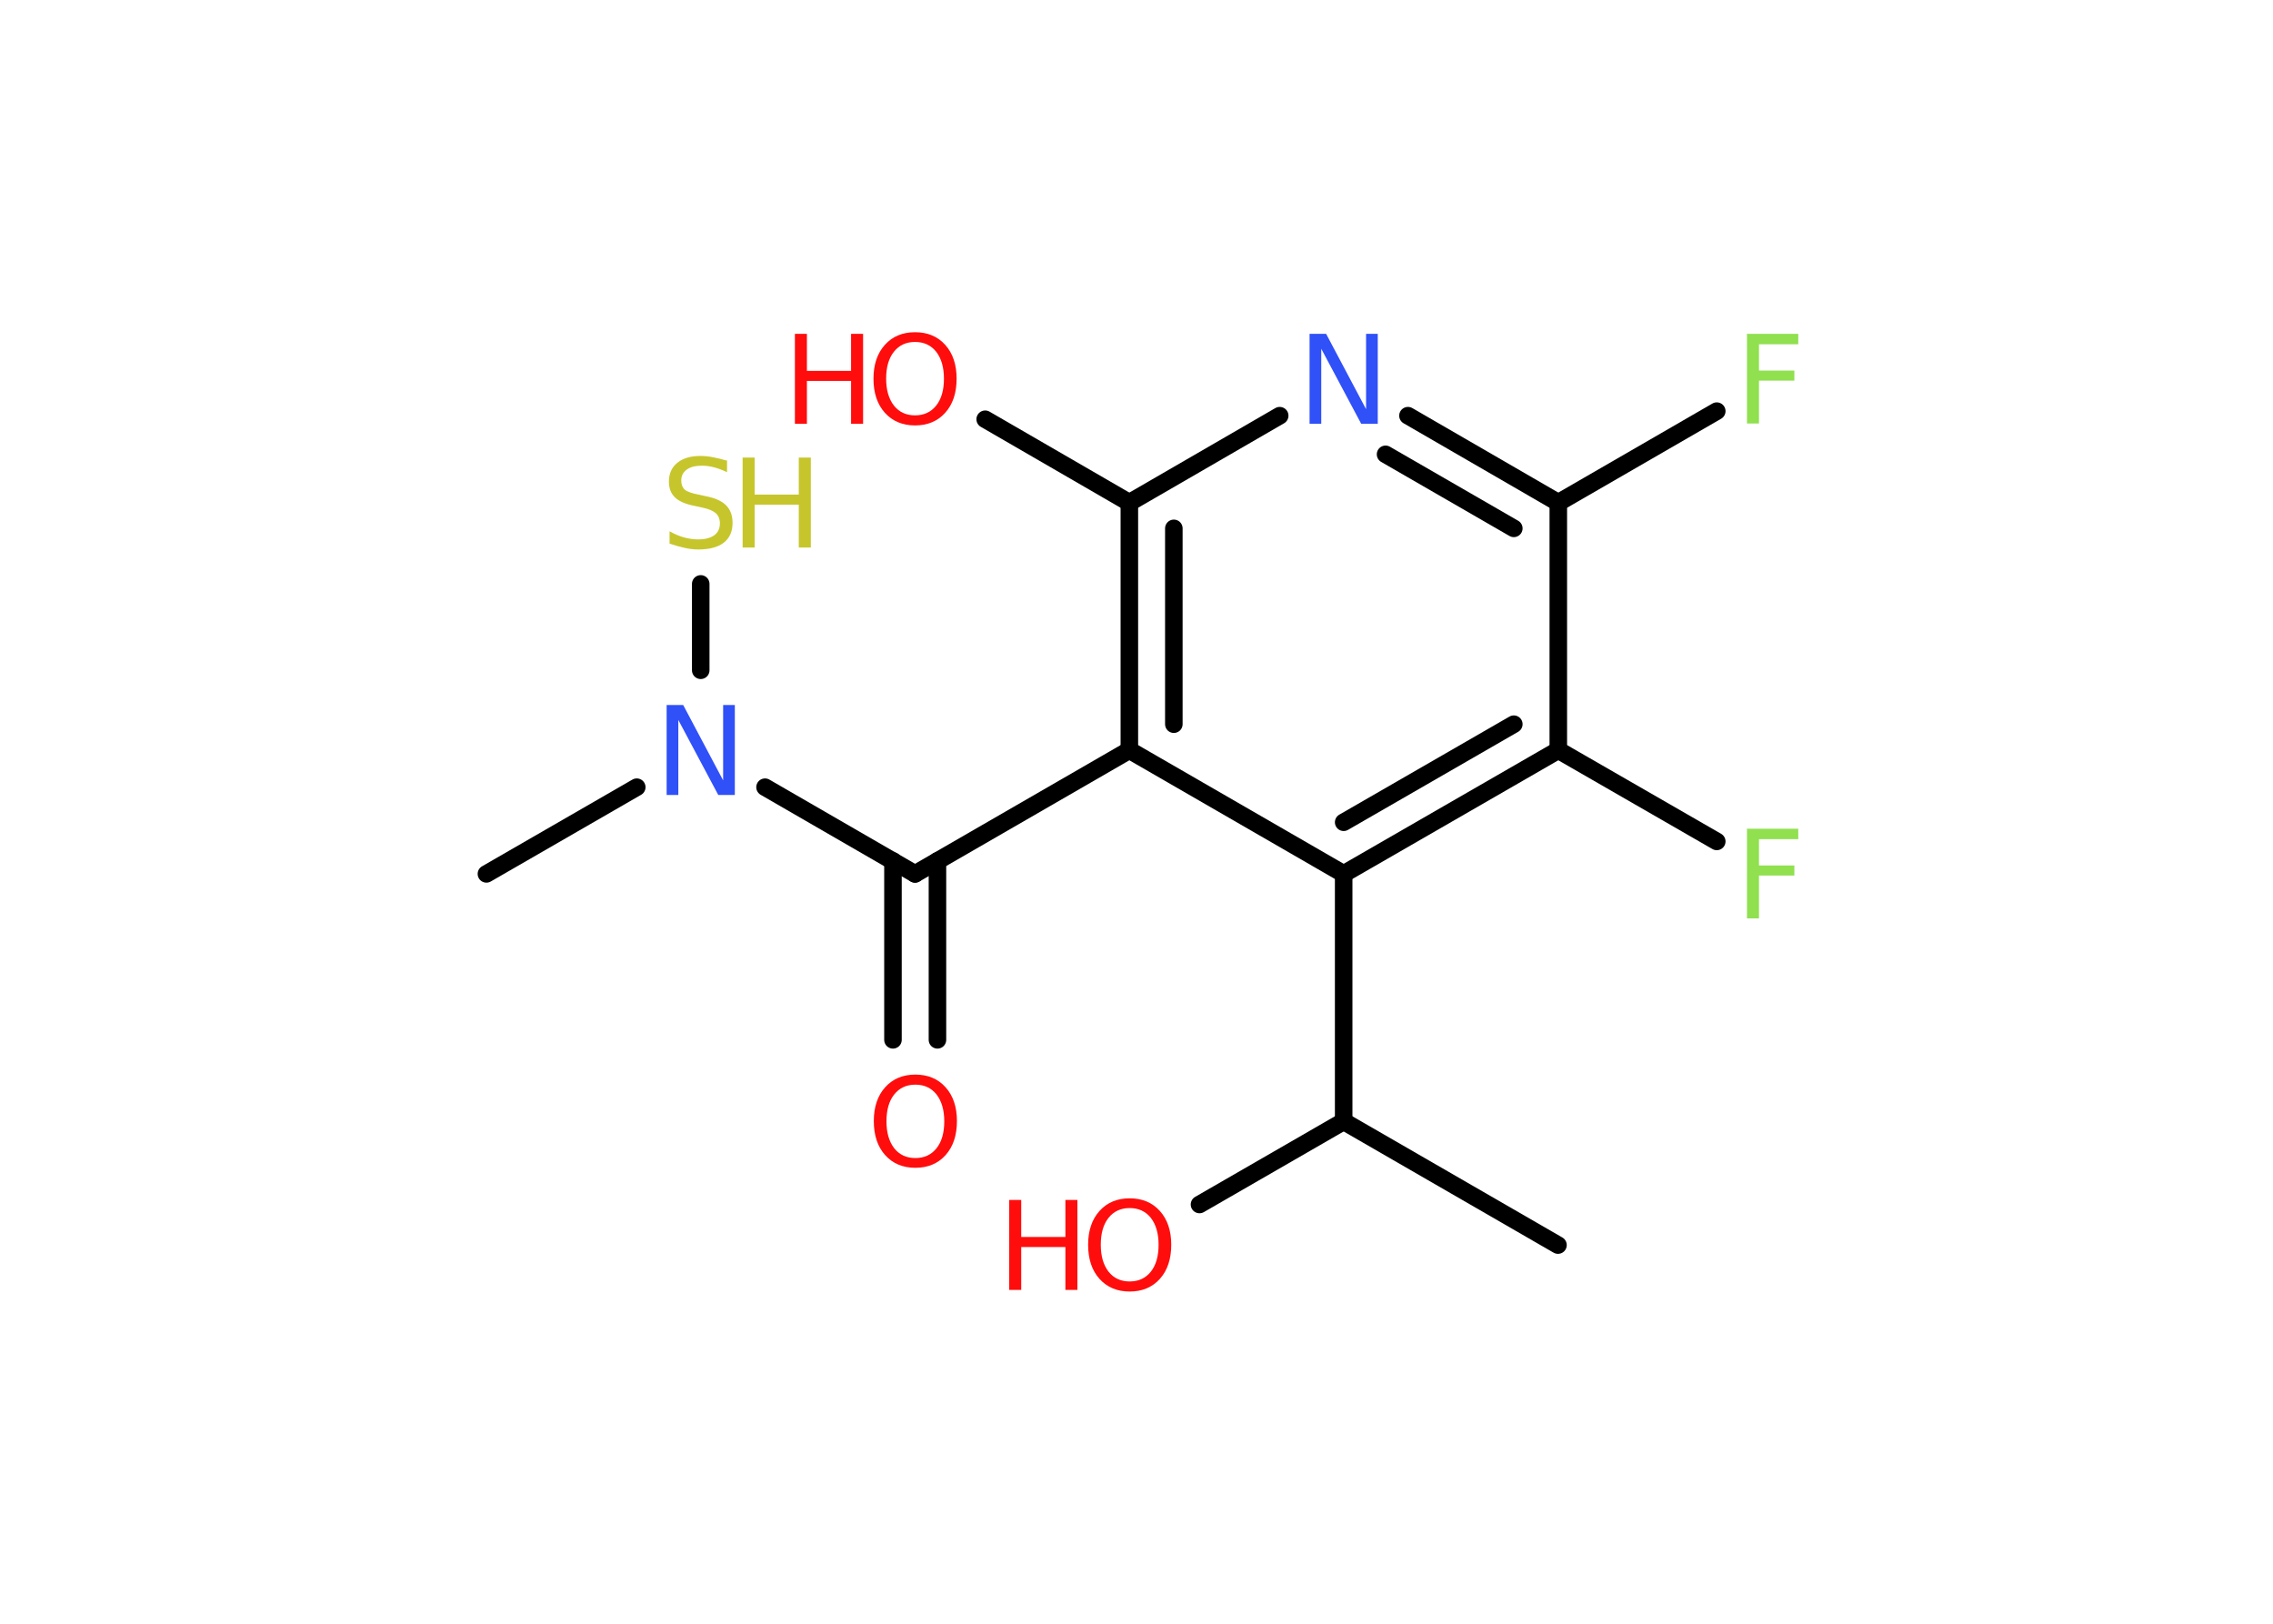 <?xml version='1.0' encoding='UTF-8'?>
<!DOCTYPE svg PUBLIC "-//W3C//DTD SVG 1.1//EN" "http://www.w3.org/Graphics/SVG/1.1/DTD/svg11.dtd">
<svg version='1.2' xmlns='http://www.w3.org/2000/svg' xmlns:xlink='http://www.w3.org/1999/xlink' width='70.0mm' height='50.0mm' viewBox='0 0 70.0 50.0'>
  <desc>Generated by the Chemistry Development Kit (http://github.com/cdk)</desc>
  <g stroke-linecap='round' stroke-linejoin='round' stroke='#000000' stroke-width='.54' fill='#FF0D0D'>
    <rect x='.0' y='.0' width='70.0' height='50.0' fill='#FFFFFF' stroke='none'/>
    <g id='mol1' class='mol'>
      <line id='mol1bnd1' class='bond' x1='47.98' y1='38.34' x2='41.38' y2='34.53'/>
      <line id='mol1bnd2' class='bond' x1='41.38' y1='34.53' x2='36.94' y2='37.09'/>
      <line id='mol1bnd3' class='bond' x1='41.38' y1='34.53' x2='41.38' y2='26.91'/>
      <g id='mol1bnd4' class='bond'>
        <line x1='41.38' y1='26.91' x2='47.99' y2='23.1'/>
        <line x1='41.38' y1='25.32' x2='46.62' y2='22.3'/>
      </g>
      <line id='mol1bnd5' class='bond' x1='47.99' y1='23.1' x2='52.87' y2='25.91'/>
      <line id='mol1bnd6' class='bond' x1='47.99' y1='23.1' x2='47.99' y2='15.48'/>
      <line id='mol1bnd7' class='bond' x1='47.99' y1='15.48' x2='52.87' y2='12.66'/>
      <g id='mol1bnd8' class='bond'>
        <line x1='47.99' y1='15.48' x2='43.36' y2='12.8'/>
        <line x1='46.62' y1='16.27' x2='42.67' y2='13.99'/>
      </g>
      <line id='mol1bnd9' class='bond' x1='39.41' y1='12.8' x2='34.78' y2='15.48'/>
      <line id='mol1bnd10' class='bond' x1='34.78' y1='15.48' x2='30.34' y2='12.91'/>
      <g id='mol1bnd11' class='bond'>
        <line x1='34.78' y1='15.48' x2='34.78' y2='23.1'/>
        <line x1='36.15' y1='16.27' x2='36.15' y2='22.3'/>
      </g>
      <line id='mol1bnd12' class='bond' x1='41.38' y1='26.91' x2='34.78' y2='23.1'/>
      <line id='mol1bnd13' class='bond' x1='34.78' y1='23.1' x2='28.18' y2='26.91'/>
      <g id='mol1bnd14' class='bond'>
        <line x1='28.87' y1='26.51' x2='28.87' y2='32.02'/>
        <line x1='27.5' y1='26.51' x2='27.5' y2='32.02'/>
      </g>
      <line id='mol1bnd15' class='bond' x1='28.18' y1='26.91' x2='23.56' y2='24.24'/>
      <line id='mol1bnd16' class='bond' x1='19.61' y1='24.24' x2='14.98' y2='26.91'/>
      <line id='mol1bnd17' class='bond' x1='21.58' y1='20.64' x2='21.58' y2='17.98'/>
      <g id='mol1atm3' class='atom'>
        <path d='M34.79 37.2q-.41 .0 -.65 .3q-.24 .3 -.24 .83q.0 .52 .24 .83q.24 .3 .65 .3q.41 .0 .65 -.3q.24 -.3 .24 -.83q.0 -.52 -.24 -.83q-.24 -.3 -.65 -.3zM34.79 36.9q.58 .0 .93 .39q.35 .39 .35 1.04q.0 .66 -.35 1.05q-.35 .39 -.93 .39q-.58 .0 -.93 -.39q-.35 -.39 -.35 -1.05q.0 -.65 .35 -1.04q.35 -.39 .93 -.39z' stroke='none'/>
        <path d='M31.08 36.95h.37v1.14h1.36v-1.14h.37v2.77h-.37v-1.32h-1.36v1.32h-.37v-2.77z' stroke='none'/>
      </g>
      <path id='mol1atm6' class='atom' d='M53.79 25.52h1.59v.32h-1.21v.81h1.09v.31h-1.09v1.32h-.37v-2.77z' stroke='none' fill='#90E050'/>
      <path id='mol1atm8' class='atom' d='M53.79 10.28h1.59v.32h-1.21v.81h1.09v.31h-1.09v1.32h-.37v-2.77z' stroke='none' fill='#90E050'/>
      <path id='mol1atm9' class='atom' d='M40.34 10.28h.5l1.23 2.32v-2.32h.36v2.77h-.51l-1.23 -2.31v2.31h-.36v-2.77z' stroke='none' fill='#3050F8'/>
      <g id='mol1atm11' class='atom'>
        <path d='M28.18 10.53q-.41 .0 -.65 .3q-.24 .3 -.24 .83q.0 .52 .24 .83q.24 .3 .65 .3q.41 .0 .65 -.3q.24 -.3 .24 -.83q.0 -.52 -.24 -.83q-.24 -.3 -.65 -.3zM28.18 10.23q.58 .0 .93 .39q.35 .39 .35 1.04q.0 .66 -.35 1.05q-.35 .39 -.93 .39q-.58 .0 -.93 -.39q-.35 -.39 -.35 -1.05q.0 -.65 .35 -1.04q.35 -.39 .93 -.39z' stroke='none'/>
        <path d='M24.48 10.28h.37v1.14h1.36v-1.14h.37v2.77h-.37v-1.32h-1.36v1.32h-.37v-2.77z' stroke='none'/>
      </g>
      <path id='mol1atm14' class='atom' d='M28.19 33.4q-.41 .0 -.65 .3q-.24 .3 -.24 .83q.0 .52 .24 .83q.24 .3 .65 .3q.41 .0 .65 -.3q.24 -.3 .24 -.83q.0 -.52 -.24 -.83q-.24 -.3 -.65 -.3zM28.19 33.09q.58 .0 .93 .39q.35 .39 .35 1.04q.0 .66 -.35 1.05q-.35 .39 -.93 .39q-.58 .0 -.93 -.39q-.35 -.39 -.35 -1.05q.0 -.65 .35 -1.04q.35 -.39 .93 -.39z' stroke='none'/>
      <path id='mol1atm15' class='atom' d='M20.54 21.71h.5l1.23 2.32v-2.32h.36v2.77h-.51l-1.23 -2.31v2.31h-.36v-2.77z' stroke='none' fill='#3050F8'/>
      <g id='mol1atm17' class='atom'>
        <path d='M22.39 14.18v.36q-.21 -.1 -.4 -.15q-.19 -.05 -.37 -.05q-.31 .0 -.47 .12q-.17 .12 -.17 .34q.0 .18 .11 .28q.11 .09 .42 .15l.23 .05q.42 .08 .62 .28q.2 .2 .2 .54q.0 .4 -.27 .61q-.27 .21 -.79 .21q-.2 .0 -.42 -.05q-.22 -.05 -.46 -.13v-.38q.23 .13 .45 .19q.22 .06 .43 .06q.32 .0 .5 -.13q.17 -.13 .17 -.36q.0 -.21 -.13 -.32q-.13 -.11 -.41 -.17l-.23 -.05q-.42 -.08 -.61 -.26q-.19 -.18 -.19 -.49q.0 -.37 .26 -.58q.26 -.21 .71 -.21q.19 .0 .39 .04q.2 .04 .41 .1z' stroke='none' fill='#C6C62C'/>
        <path d='M22.87 14.09h.37v1.14h1.36v-1.14h.37v2.77h-.37v-1.32h-1.36v1.32h-.37v-2.77z' stroke='none' fill='#C6C62C'/>
      </g>
    </g>
  </g>
</svg>
